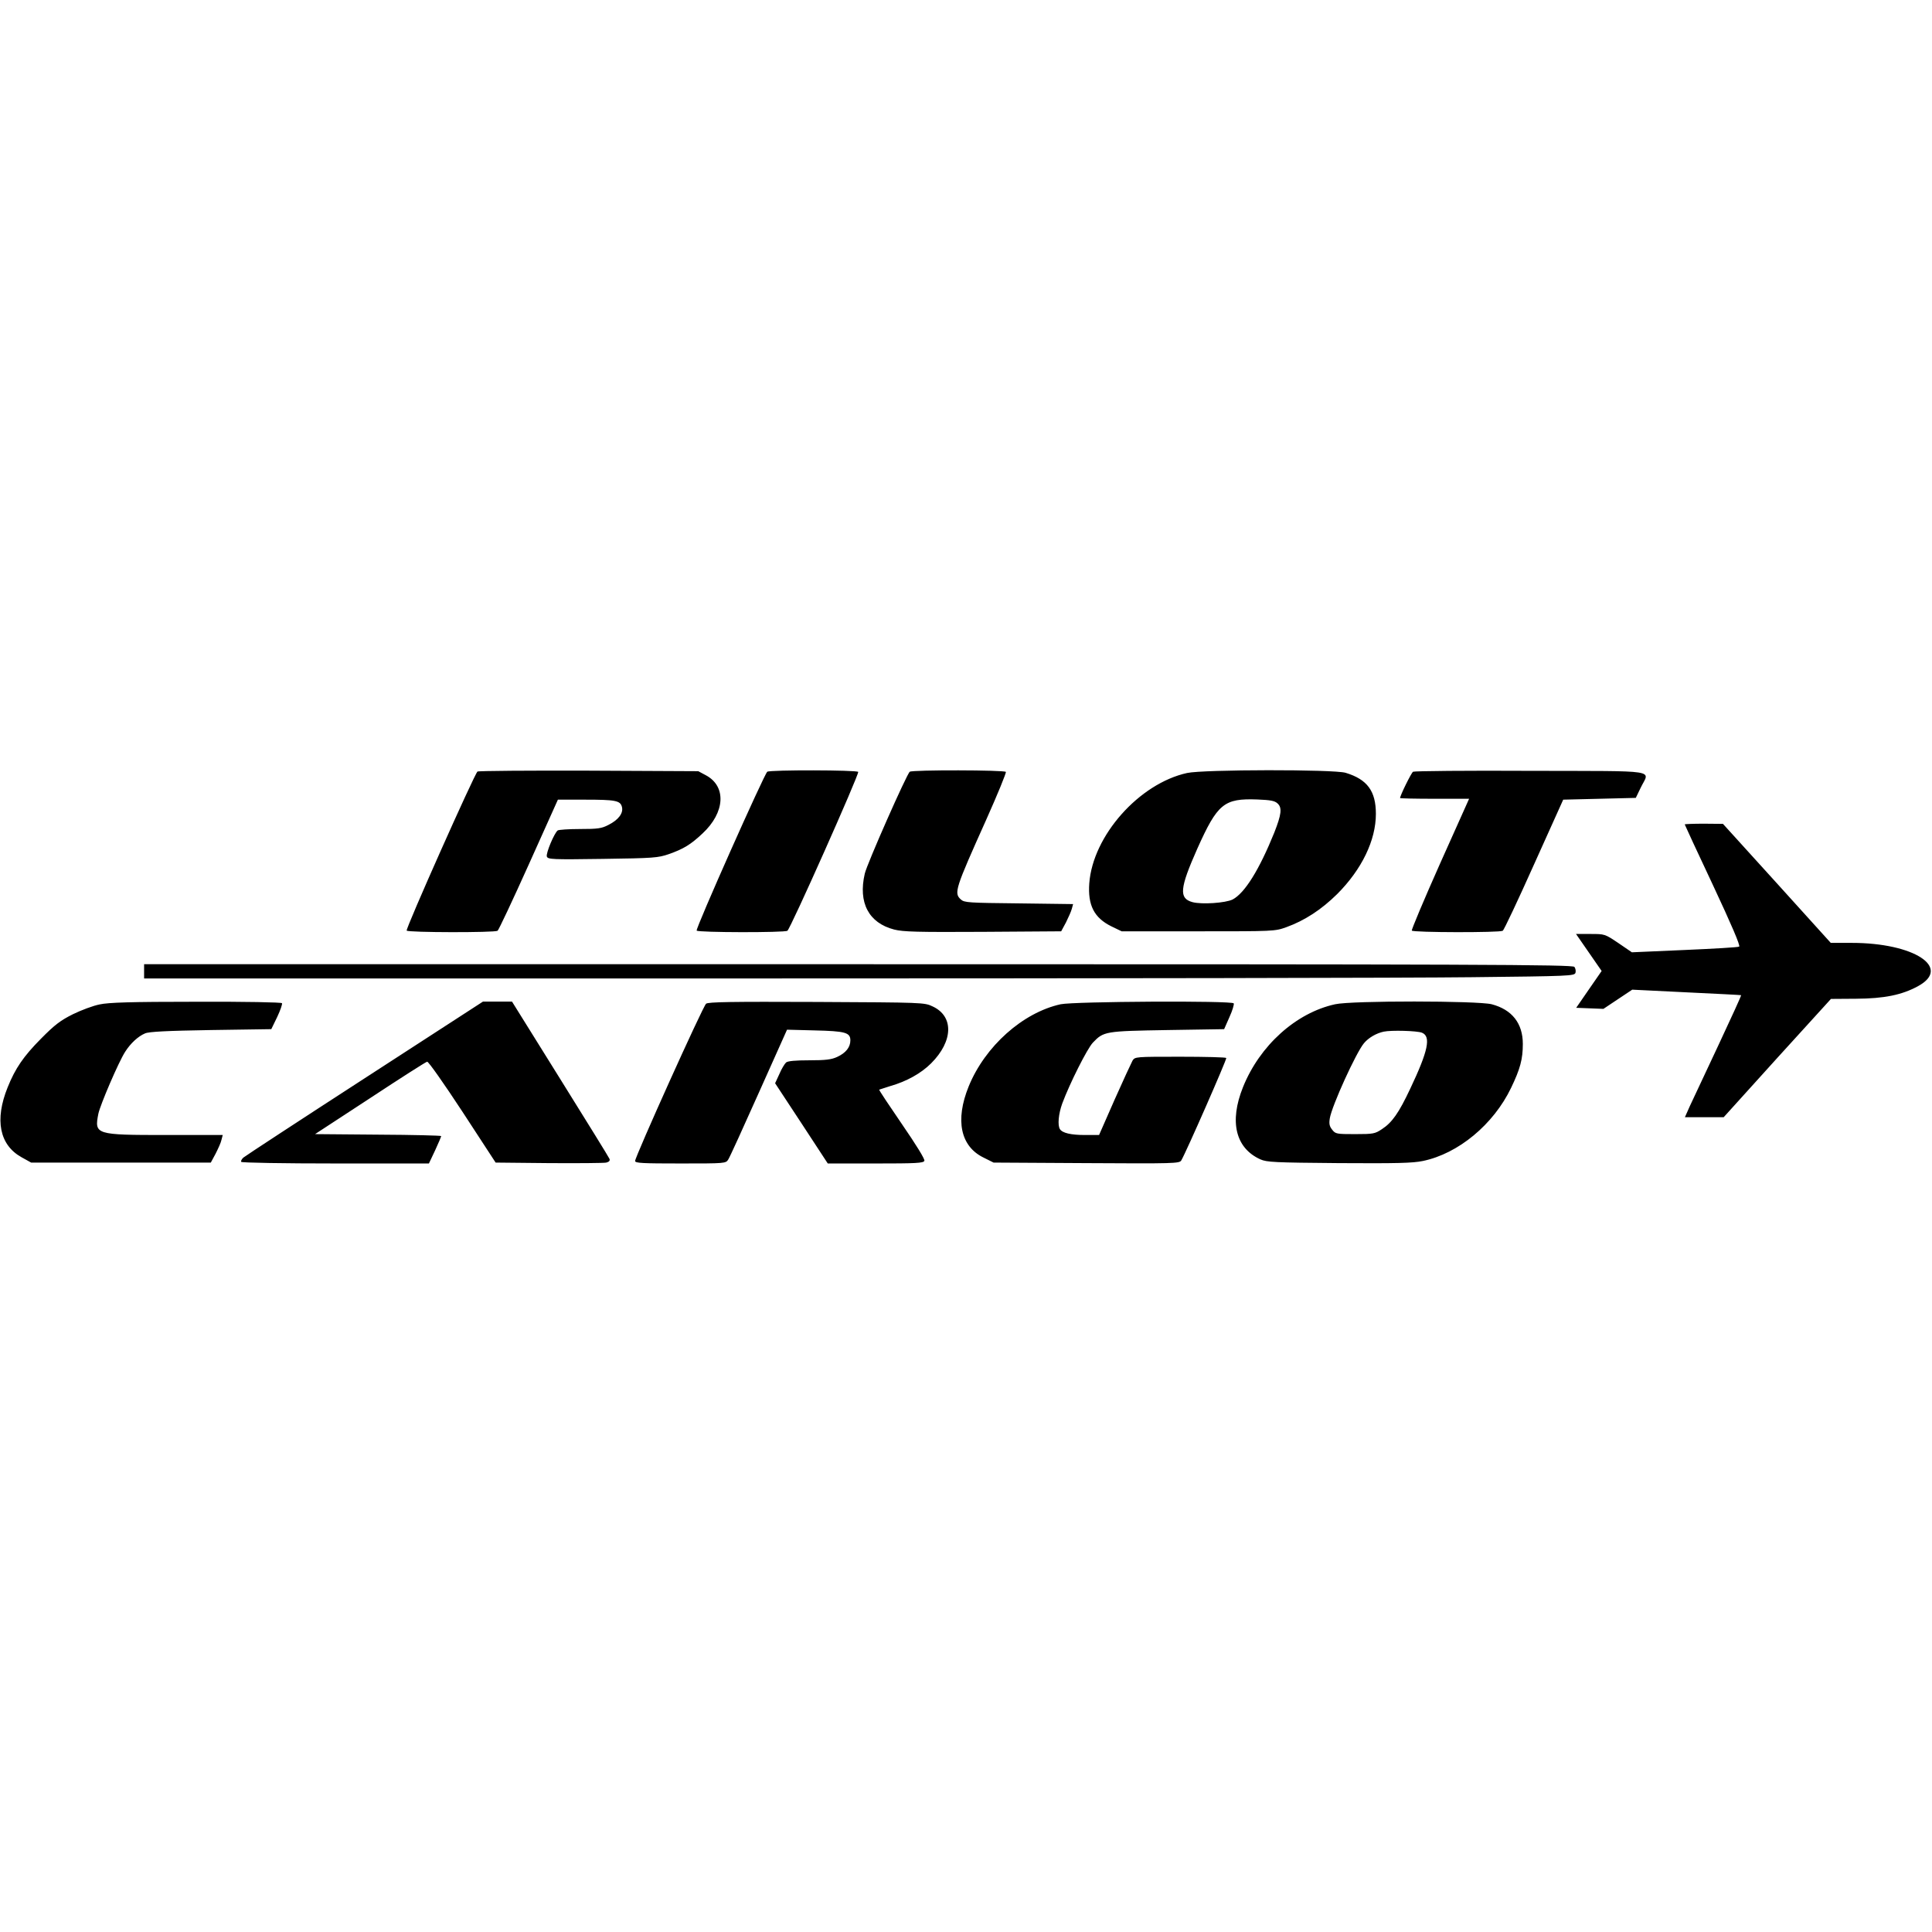 <svg version="1.0" xmlns="http://www.w3.org/2000/svg" width="1448" height="1448" viewBox="0 0 1086 1086"><path d="M268.4 433.7c-1.6 1.1-40.5 88.4-39.8 89.4.6 1.1 49.4 1.2 51.1.1.6-.4 8.5-17.2 17.5-37.2l16.4-36.5h15c17.4 0 20.1.5 21 4.1.9 3.5-2 7.3-7.6 10.1-3.8 2-6 2.3-16 2.3-6.3 0-11.9.4-12.5.8-1.9 1.4-6.8 13-6.1 14.7.6 1.6 3.2 1.7 31.4 1.3 28.7-.4 31.1-.6 37.2-2.7 8.2-2.9 12.2-5.3 18.9-11.6 12.7-11.8 13.5-26.5 1.9-32.7l-4.3-2.3-61.5-.3c-33.8-.1-62 .1-62.6.5zm162.9.1c-1.6 1-40.4 88.2-39.7 89.3.6 1.1 49.4 1.2 51 .1 1.7-1 40.5-88.2 39.8-89.3-.6-1.1-49.4-1.2-51.1-.1zm80.1 0c-1.6 1-24.1 51.9-25.3 57.3-3.8 16.3 2.2 27.7 16.5 31.4 5.1 1.3 13 1.5 50 1.3l43.9-.3 2.7-5c1.4-2.8 2.9-6.2 3.3-7.7l.7-2.6-30.5-.4c-28.3-.3-30.6-.4-32.6-2.2-4-3.6-3.2-5.9 14.3-44.9 6.4-14.3 11.3-26.3 11-26.8-.6-1.1-52.4-1.2-54-.1zm155.9.7c-26.9 5.9-53 35.2-55 62-.9 12.3 2.7 19.4 12.4 24.2l5.8 2.8h43c42.4 0 43.1 0 49.5-2.3 10.3-3.7 19.8-9.9 28.6-18.6 13.9-13.9 21.8-30.3 21.8-45.1 0-12.8-4.8-19.4-17-23.1-6.6-2-79.9-1.9-89.1.1zm50.8 17.1c2.7 2.4 2.2 6.2-1.8 16.4-8.5 21-16.6 34-23.4 37.6-4 2-17.4 2.9-22.6 1.5-7.7-2.1-7.2-7.7 2.7-30 11.4-25.4 15-28.4 33.8-27.7 7.3.3 9.7.7 11.3 2.2zm76.2-17.8c-1 .6-7.3 13.4-7.3 14.8 0 .2 8.7.4 19.4.4h19.4l-16.4 36.6c-9 20.2-16.1 37.1-15.8 37.5.7 1.1 49.4 1.2 51.1.1.7-.4 8.6-17.2 17.6-37.3l16.4-36.4 20.4-.5 20.4-.5 2.7-5.6c5-10.5 12.3-9.4-61.7-9.6-35.7-.2-65.5.1-66.2.5zM947 463.4c0 .1 7.1 15.6 15.9 34.2 10.3 22 15.5 34.1 14.7 34.5-.6.4-14.4 1.2-30.7 1.9l-29.6 1.3-7.6-5.2c-7.6-5.1-7.6-5.1-15.7-5.1h-8.1l7.2 10.4 7.2 10.4-7.2 10.4-7.1 10.3 7.7.3 7.6.3 8.1-5.4 8.1-5.4 30.5 1.5c16.8.8 30.6 1.5 30.7 1.6.2.2-5.6 12.8-12.8 28.2-7.2 15.3-14.4 30.7-16 34.1l-2.8 6.3h21.8l30.1-33.3 30.2-33.2 14.1-.1c15.8-.1 25.8-2.1 34.9-7.1 19-10.4-2.3-24.3-37.3-24.3h-11.8l-30.3-33.5-30.3-33.4-10.7-.1c-6 0-10.8.2-10.8.4zM81 546v4h344.3c189.3 0 370.2-.3 401.9-.7 55.4-.6 57.8-.7 58.4-2.5.3-1 0-2.5-.6-3.3-1.1-1.3-53-1.5-402.6-1.5H81v4zm-25 18.6c-3.6.7-10.3 3.2-15 5.5-7 3.5-10.2 5.9-18 13.8-9.8 9.9-14.4 16.6-18.7 27.3-7.4 18.3-4.6 32.4 7.8 39.3l5.4 3h101l2.7-5c1.4-2.8 3-6.2 3.3-7.8l.7-2.7H93.6c-40.1 0-40.6-.2-38.3-12 1.1-5.1 11.3-28.9 15-34.7 3.1-4.9 7.4-8.8 11.2-10.4 2.1-1 12.7-1.5 37-1.9l34-.5 3.3-6.8c1.8-3.8 3-7.3 2.7-7.8-.4-.5-20.1-.9-48.3-.8-36.8 0-49.2.4-54.2 1.5zm149 41.5c-36.6 23.7-67.3 43.8-68.2 44.6-1 .9-1.5 2-1.2 2.4.3.5 24.1.9 53 .9h52.5l3.5-7.4c1.9-4.1 3.4-7.7 3.4-8 0-.3-15.9-.7-35.4-.8l-35.5-.3 30.9-20.2c17-11.2 31.4-20.4 32.1-20.5.7-.2 9.6 12.5 19.9 28.2l18.6 28.5 30 .3c16.4.1 31 0 32.2-.3 1.6-.4 2.2-1.1 1.8-2.1-.3-.8-12.8-21-27.7-44.9L287.8 563h-16.3L205 606.1zm191.9-41.9c-1.8 1.4-39.9 86-39.9 88.4 0 1.2 4.1 1.4 25.5 1.4 25.3 0 25.5 0 26.9-2.3.8-1.2 8.5-18.1 17.2-37.6l15.8-35.3 15.5.4c17.3.4 20.1 1.2 20.1 5.6 0 3.9-2.6 7.1-7.4 9.3-3.2 1.5-6.5 1.9-15.7 1.9-7.7 0-12 .4-13 1.2-.8.7-2.6 3.6-3.8 6.5l-2.4 5.2 14.8 22.5 14.8 22.6h26.9c22.7 0 26.9-.2 27.4-1.5.4-.9-4.7-9.1-12.6-20.6-7.2-10.5-13-19.2-12.8-19.4.2-.1 3-1 6.2-2 9.2-2.6 17.4-7.2 23-12.8 12.5-12.5 12.8-26.5.8-32-4.6-2.2-5.4-2.2-65.2-2.5-48-.2-60.9 0-62.1 1zm199.3.3c-21.3 4.7-42.5 23.6-51.7 46.2-7.7 19-4.6 33.7 8.4 40l5.6 2.8 52.2.3c49.3.3 52.3.2 53.3-1.5 2.5-4.1 25.7-56.9 25.3-57.6-.2-.4-11.9-.7-25.8-.7-25.3 0-25.5 0-26.9 2.2-.7 1.3-5.3 11.2-10.1 22l-8.7 19.8h-7.9c-7.9 0-12.7-1.1-14.1-3.3-1.4-2.2-.8-8.6 1.3-14.4 4.2-11.3 14-30.8 17.2-34.2 6.1-6.4 6.9-6.5 42-7.1l31.8-.5 3-6.8c1.7-3.7 2.7-7.2 2.4-7.7-1-1.6-89.6-1.1-97.3.5zm154.3 0c-22 4.8-42.4 23.2-51.8 46.6-7.8 19.4-4.2 34.3 9.8 40.6 3.6 1.6 8 1.8 44.1 2.1 32.7.2 41.4 0 47.2-1.2 19.9-4.1 39.7-20.5 49.6-41.1 5.1-10.6 6.6-16.1 6.6-24.7 0-11.6-6.1-19.3-17.5-22.3-8-2-78.6-2.1-88 0zm48.8 16c5.2 2.1 3.5 10.2-6.6 31.5-6.4 13.6-10.2 19-15.9 22.7-3.9 2.6-4.8 2.8-15.1 2.8s-11-.1-12.8-2.4c-1.6-2-1.9-3.3-1.4-6.5 1.2-7.1 14.7-36.8 19.2-42.2 2.6-3.1 6.9-5.6 11.1-6.5 4.2-.9 18.8-.5 21.5.6z"/></svg>